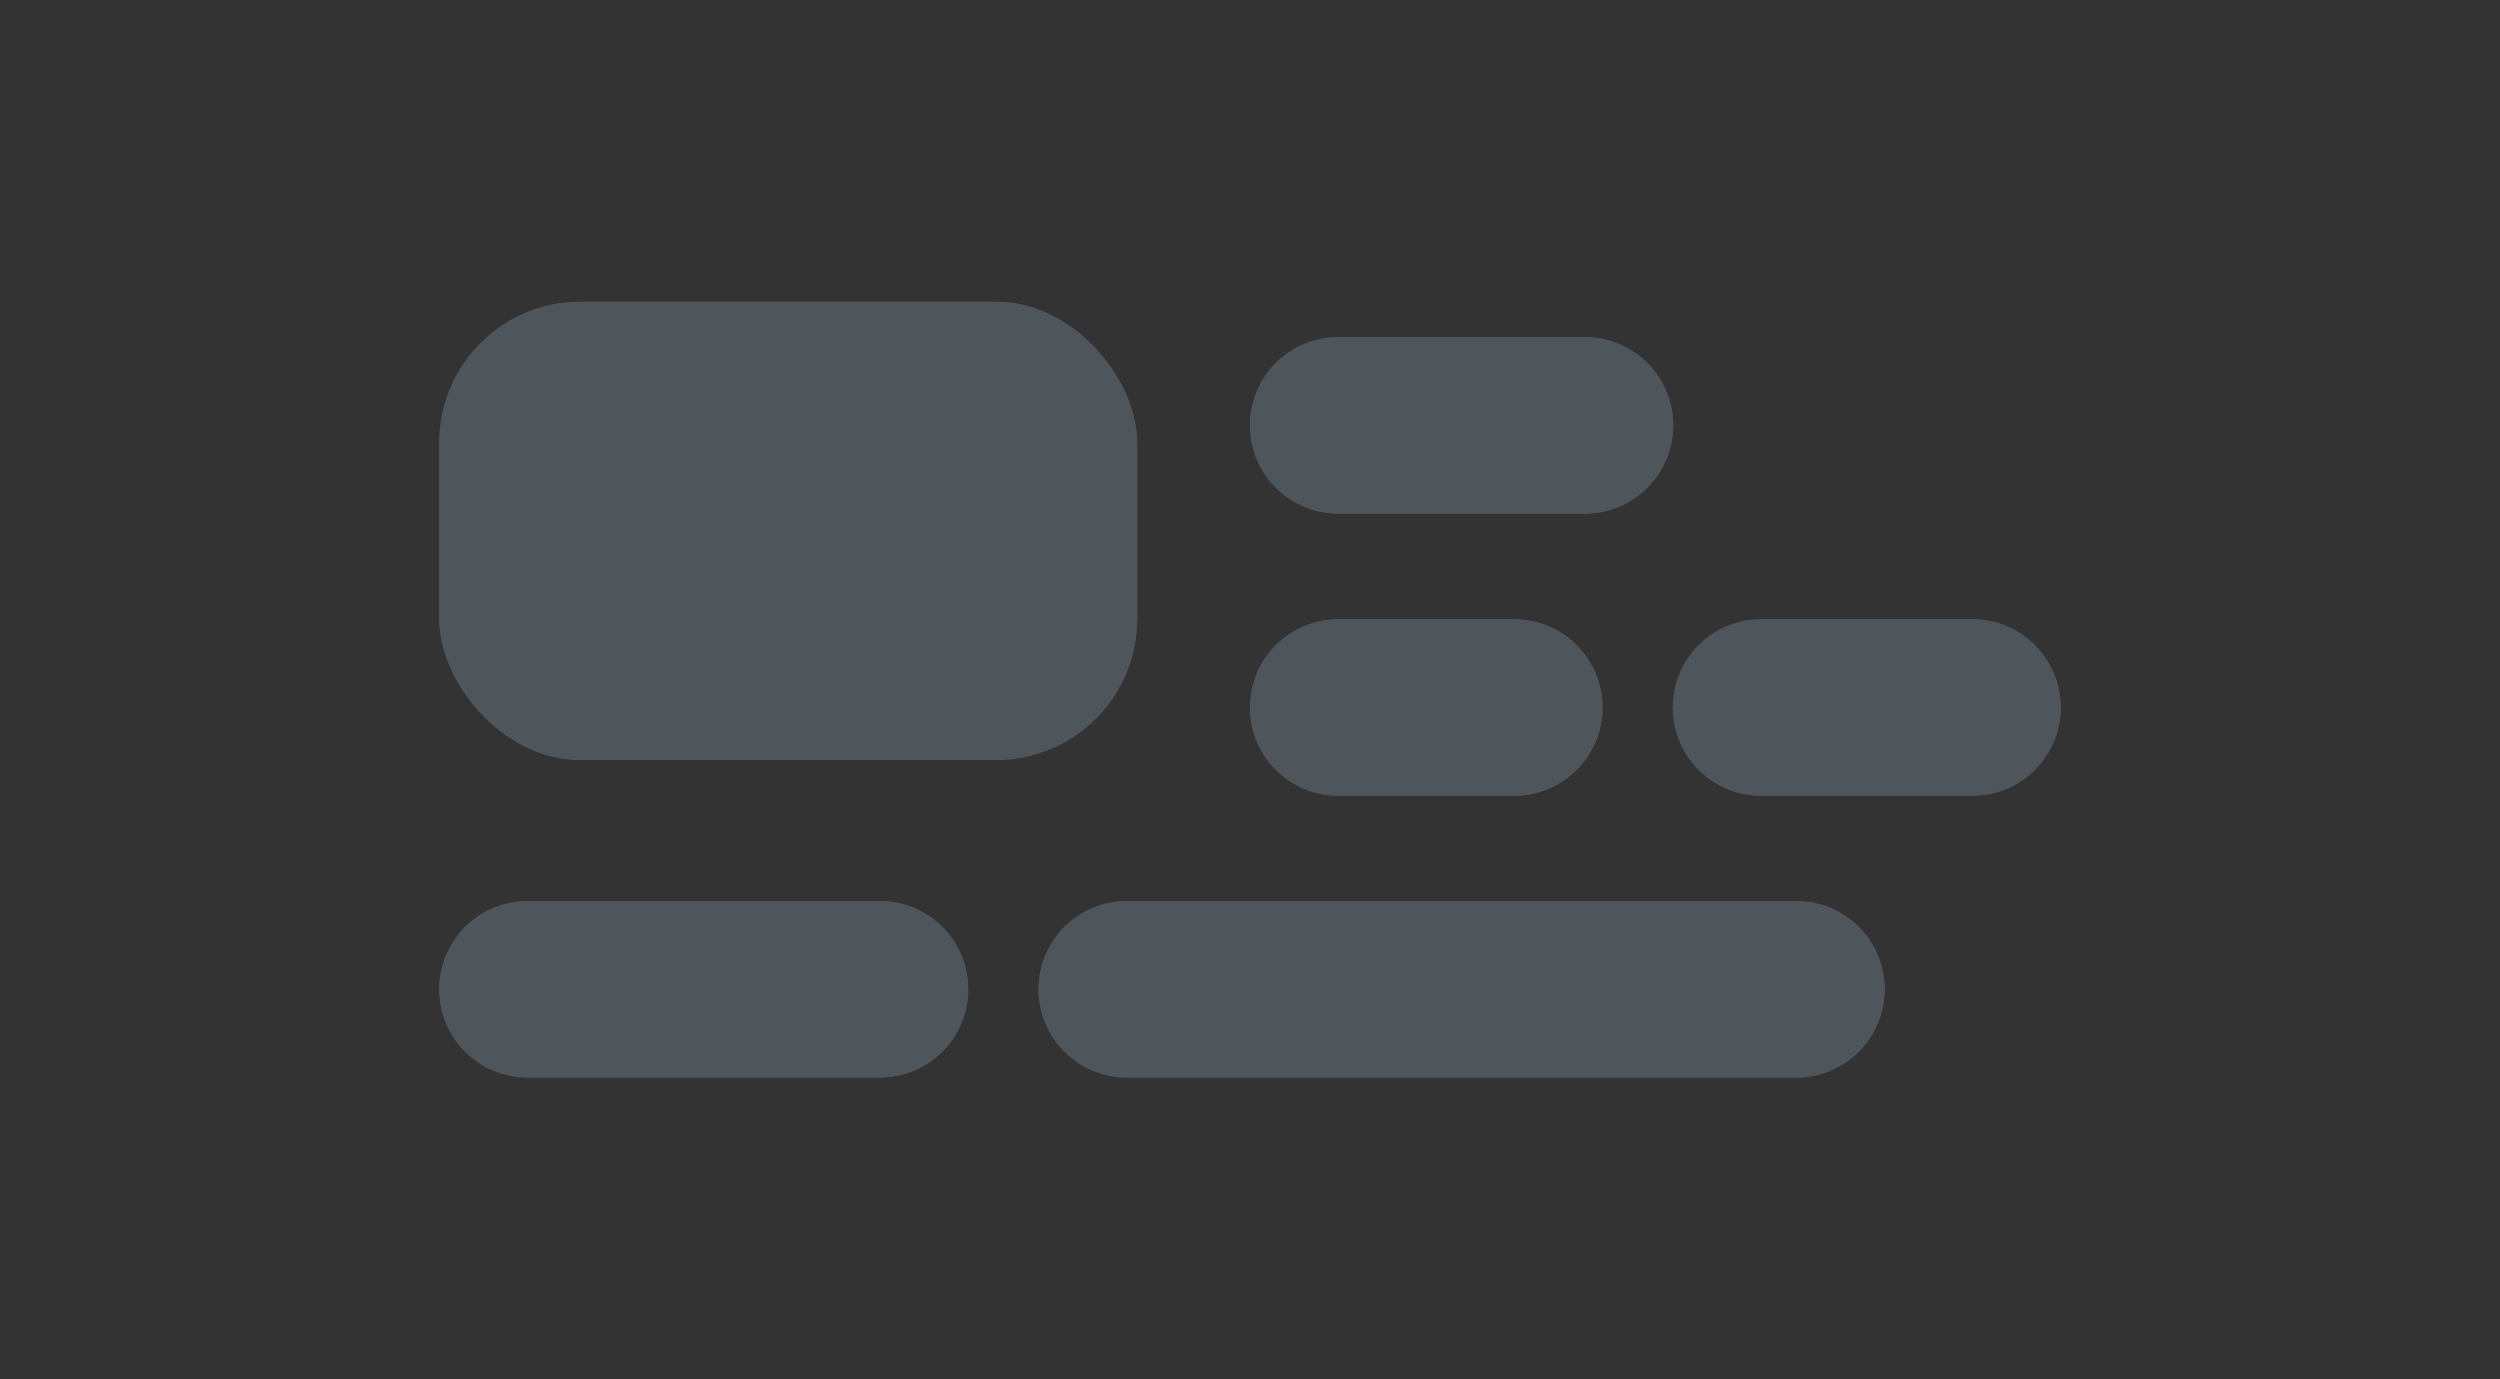 <svg id="Layer_1" data-name="Layer 1" xmlns="http://www.w3.org/2000/svg" xmlns:xlink="http://www.w3.org/1999/xlink" width="70" height="38.62" viewBox="0 0 70 38.62"><rect x="0" y="0" width="70" height="38.62" fill="#333333" stroke="none"/><defs><clipPath id="clip-path"><path d="M14.77,25.23h9.87a2.47,2.47,0,0,1,0,4.94H14.77a2.47,2.47,0,0,1,0-4.94Z" style="fill:#4e555b;clip-rule:evenodd"/></clipPath><clipPath id="clip-path-2"><path d="M31.55,25.23H50.3a2.47,2.47,0,0,1,0,4.94H31.55a2.47,2.47,0,0,1,0-4.94Z" style="fill:#4e555b;clip-rule:evenodd"/></clipPath><clipPath id="clip-path-3"><rect x="12.3" y="8.45" width="19.54" height="12.83" rx="3.95" ry="3.95" style="fill:#4e555b"/></clipPath><clipPath id="clip-path-4"><path d="M37.47,9.44h6.91a2.47,2.47,0,1,1,0,4.94H37.47a2.47,2.47,0,1,1,0-4.94Z" style="fill:#4e555b;clip-rule:evenodd"/></clipPath><clipPath id="clip-path-5"><path d="M49.31,17.34h5.92a2.47,2.47,0,0,1,0,4.94H49.31a2.47,2.47,0,1,1,0-4.94Z" style="fill:#4e555b;clip-rule:evenodd"/></clipPath><clipPath id="clip-path-6"><path d="M37.47,17.34H42.4a2.47,2.47,0,0,1,0,4.94H37.47a2.47,2.47,0,0,1,0-4.94Z" style="fill:#4e555b;clip-rule:evenodd"/></clipPath><clipPath id="clip-path-7"><path d="M102.43,25.23h9.87a2.47,2.47,0,1,1,0,4.94h-9.87a2.47,2.47,0,1,1,0-4.94Z" style="fill:#577e9c;clip-rule:evenodd"/></clipPath><clipPath id="clip-path-8"><path d="M119.21,25.23H138a2.47,2.47,0,1,1,0,4.94H119.21a2.47,2.47,0,1,1,0-4.94Z" style="fill:#577e9c;clip-rule:evenodd"/></clipPath><clipPath id="clip-path-9"><rect x="99.96" y="8.45" width="19.54" height="12.83" rx="3.95" ry="3.95" style="fill:#577e9c"/></clipPath><clipPath id="clip-path-10"><path d="M125.13,9.44H132a2.47,2.47,0,1,1,0,4.94h-6.91a2.47,2.47,0,1,1,0-4.94Z" style="fill:#577e9c;clip-rule:evenodd"/></clipPath><clipPath id="clip-path-11"><path d="M137,17.34h5.92a2.47,2.47,0,1,1,0,4.94H137a2.47,2.47,0,1,1,0-4.94Z" style="fill:#577e9c;clip-rule:evenodd"/></clipPath><clipPath id="clip-path-12"><path d="M125.13,17.34h4.94a2.47,2.47,0,0,1,0,4.94h-4.94a2.47,2.47,0,1,1,0-4.94Z" style="fill:#577e9c;clip-rule:evenodd"/></clipPath><clipPath id="clip-path-13"><path d="M21,74.65a4.13,4.13,0,0,1,4.12-4.13H44.69a4.12,4.12,0,0,1,4.12,4.13V86a4.13,4.13,0,0,1-4.12,4.13H25.09A4.12,4.12,0,0,1,21,86Z" style="fill:#4e555b;clip-rule:evenodd"/></clipPath><clipPath id="clip-path-14"><path d="M108.63,74.65a4.13,4.13,0,0,1,4.12-4.13h19.59a4.12,4.12,0,0,1,4.12,4.13V86a4.13,4.13,0,0,1-4.12,4.13H112.76A4.12,4.12,0,0,1,108.63,86Z" style="fill:#577f9c;clip-rule:evenodd"/></clipPath><clipPath id="clip-path-15"><circle cx="52.76" cy="193.98" r="7.1" style="fill:#464d54"/></clipPath><clipPath id="clip-path-16"><path d="M39.44,192a3.39,3.39,0,0,1-.94.25,1.6,1.6,0,0,0,.72-.87,3.36,3.36,0,0,1-1,.38,1.67,1.67,0,0,0-1.19-.49,1.61,1.61,0,0,0-1.64,1.57,1.56,1.56,0,0,0,0,.36A4.73,4.73,0,0,1,32,191.6a1.51,1.51,0,0,0-.22.79,1.55,1.55,0,0,0,.73,1.3,1.67,1.67,0,0,1-.74-.2v0a1.59,1.59,0,0,0,1.31,1.54,1.76,1.76,0,0,1-.43.05l-.31,0a1.64,1.64,0,0,0,1.53,1.09,3.39,3.39,0,0,1-2,.67l-.39,0a4.79,4.79,0,0,0,2.51.7,4.53,4.53,0,0,0,4.66-4.46v-.2A3.23,3.23,0,0,0,39.44,192Z" style="fill:#60666b;clip-rule:evenodd"/></clipPath><clipPath id="clip-path-17"><circle cx="55.86" cy="194.42" r="1.33" style="fill:#60666b"/></clipPath><clipPath id="clip-path-18"><circle cx="50.54" cy="197.08" r="1.33" style="fill:#60666b"/></clipPath><clipPath id="clip-path-19"><path d="M50.8,192.61a.44.44,0,0,1,.37-.81l5,2.27a.44.44,0,0,1,0,.79L51,197.71a.44.44,0,0,1-.43-.78L55,194.51Z" style="fill:#60666b"/></clipPath><clipPath id="clip-path-20"><circle cx="140.42" cy="193.98" r="7.1" style="fill:#577f9c"/></clipPath><clipPath id="clip-path-21"><path d="M127.11,192a3.39,3.39,0,0,1-.94.25,1.6,1.6,0,0,0,.72-.87,3.36,3.36,0,0,1-1,.38,1.67,1.67,0,0,0-1.19-.49,1.61,1.61,0,0,0-1.64,1.57,1.56,1.56,0,0,0,0,.36,4.73,4.73,0,0,1-3.38-1.64,1.51,1.51,0,0,0-.22.79,1.55,1.55,0,0,0,.73,1.3,1.67,1.67,0,0,1-.74-.2v0a1.59,1.59,0,0,0,1.31,1.54,1.76,1.76,0,0,1-.43.05l-.31,0a1.64,1.64,0,0,0,1.53,1.09,3.39,3.39,0,0,1-2,.67l-.39,0a4.79,4.79,0,0,0,2.51.7,4.53,4.53,0,0,0,4.66-4.46v-.2A3.23,3.23,0,0,0,127.11,192Z" style="fill:#6a9ab7;clip-rule:evenodd"/></clipPath><clipPath id="clip-path-22"><circle cx="143.53" cy="194.42" r="1.33" style="fill:#6a9ab7"/></clipPath><clipPath id="clip-path-23"><circle cx="138.2" cy="197.08" r="1.33" style="fill:#6a9ab7"/></clipPath><clipPath id="clip-path-24"><path d="M138.46,192.61a.44.44,0,0,1,.37-.81l5,2.27a.44.44,0,0,1,0,.79l-5.22,2.85a.44.44,0,0,1-.43-.78l4.44-2.42Z" style="fill:#6a9ab7"/></clipPath><clipPath id="clip-path-25"><rect x="10.14" y="295.25" width="49.72" height="12.43" rx="4.14" ry="4.14" style="fill:#464d54"/></clipPath><clipPath id="clip-path-26"><rect x="12.68" y="297.32" width="16.57" height="8.29" rx="3.11" ry="3.11" style="fill:#3a4249"/></clipPath><clipPath id="clip-path-27"><path d="M34,297.32H44.84a1.55,1.55,0,0,1,0,3.11H34a1.55,1.55,0,0,1,0-3.11Z" style="fill:#585f65;clip-rule:evenodd"/></clipPath><clipPath id="clip-path-28"><path d="M44.74,302.5h6.32a1.55,1.55,0,0,1,0,3.11H44.74a1.55,1.55,0,1,1,0-3.11Z" style="fill:#585f65;clip-rule:evenodd"/></clipPath><clipPath id="clip-path-29"><path d="M34,302.5h6.32a1.55,1.55,0,0,1,0,3.11H34a1.55,1.55,0,0,1,0-3.11Z" style="fill:#585f65;clip-rule:evenodd"/></clipPath><clipPath id="clip-path-30"><rect x="10.14" y="308.95" width="49.72" height="12.43" rx="4.14" ry="4.14" style="fill:#464d54"/></clipPath><clipPath id="clip-path-31"><rect x="12.68" y="311.02" width="16.57" height="8.29" rx="3.11" ry="3.11" style="fill:#3a4249"/></clipPath><clipPath id="clip-path-32"><path d="M34,311H44.84a1.55,1.55,0,0,1,0,3.11H34A1.55,1.55,0,0,1,34,311Z" style="fill:#585f65;clip-rule:evenodd"/></clipPath><clipPath id="clip-path-33"><path d="M44.74,316.2h6.32a1.55,1.55,0,0,1,0,3.11H44.74a1.55,1.55,0,1,1,0-3.11Z" style="fill:#585f65;clip-rule:evenodd"/></clipPath><clipPath id="clip-path-34"><path d="M34,316.2h6.32a1.55,1.55,0,0,1,0,3.11H34a1.55,1.55,0,0,1,0-3.11Z" style="fill:#585f65;clip-rule:evenodd"/></clipPath><clipPath id="clip-path-35"><rect x="97.81" y="295.25" width="49.72" height="12.43" rx="4.14" ry="4.14" style="fill:#577f9c"/></clipPath><clipPath id="clip-path-36"><rect x="100.35" y="297.32" width="16.57" height="8.29" rx="3.11" ry="3.11" style="fill:#6a9ab7"/></clipPath><clipPath id="clip-path-37"><path d="M121.63,297.32h10.88a1.55,1.55,0,1,1,0,3.11H121.63a1.55,1.55,0,1,1,0-3.11Z" style="fill:#6a9ab7;clip-rule:evenodd"/></clipPath><clipPath id="clip-path-38"><path d="M132.4,302.5h6.32a1.55,1.55,0,1,1,0,3.11H132.4a1.55,1.55,0,1,1,0-3.11Z" style="fill:#6a9ab7;clip-rule:evenodd"/></clipPath><clipPath id="clip-path-39"><path d="M121.63,302.5h6.32a1.55,1.55,0,1,1,0,3.11h-6.32a1.55,1.55,0,1,1,0-3.11Z" style="fill:#6a9ab7;clip-rule:evenodd"/></clipPath><clipPath id="clip-path-40"><rect x="97.81" y="308.95" width="49.72" height="12.43" rx="4.14" ry="4.14" style="fill:#577f9c"/></clipPath><clipPath id="clip-path-41"><rect x="100.35" y="311.02" width="16.57" height="8.29" rx="3.11" ry="3.11" style="fill:#6a9ab7"/></clipPath><clipPath id="clip-path-42"><path d="M121.63,311h10.88a1.55,1.55,0,0,1,0,3.11H121.63a1.55,1.55,0,0,1,0-3.11Z" style="fill:#6a9ab7;clip-rule:evenodd"/></clipPath><clipPath id="clip-path-43"><path d="M132.4,316.2h6.32a1.55,1.55,0,0,1,0,3.11H132.4a1.55,1.55,0,1,1,0-3.11Z" style="fill:#6a9ab7;clip-rule:evenodd"/></clipPath><clipPath id="clip-path-44"><path d="M121.63,316.2h6.32a1.55,1.55,0,0,1,0,3.11h-6.32a1.55,1.55,0,1,1,0-3.11Z" style="fill:#6a9ab7;clip-rule:evenodd"/></clipPath><clipPath id="clip-path-45"><path d="M211,11.82h1.49c1.44,0,2.18-.5,2.18-1.58s-.72-1.44-2.18-1.44H211Zm0-5h1.24c1.3,0,1.85-.54,1.85-1.39s-.59-1.26-1.84-1.26H211Zm-2.65,7V2.13h4c2.43,0,4.32.67,4.32,2.92a2.72,2.72,0,0,1-1.53,2.54v.07a2.66,2.66,0,0,1,2.11,2.75c0,2.39-2,3.46-4.55,3.46Z" style="fill:#fff;clip-rule:evenodd"/></clipPath><clipPath id="clip-path-46"><path d="M233.8,9.54l1.38-1.38a2.76,2.76,0,0,1,3.91,0l.16.16a2.76,2.76,0,0,1,0,3.91l-1.38,1.38a2.76,2.76,0,0,1-3.91,0l-.16-.16A2.76,2.76,0,0,1,233.8,9.54Zm1,1a1.38,1.38,0,0,0,0,2l.16.16a1.38,1.38,0,0,0,2,0l1.38-1.38a1.38,1.38,0,0,0,0-2l-.16-.16a1.38,1.38,0,0,0-2,0Z" style="fill:#fff"/></clipPath><clipPath id="clip-path-47"><path d="M239.57,3.77l1.38-1.38a2.76,2.76,0,0,1,3.91,0l.16.16a2.76,2.76,0,0,1,0,3.91l-1.38,1.38a2.76,2.76,0,0,1-3.91,0l-.16-.16A2.76,2.76,0,0,1,239.57,3.77Zm1,1a1.38,1.38,0,0,0,0,2l.16.16a1.38,1.38,0,0,0,2,0L244,5.49a1.38,1.38,0,0,0,0-2l-.16-.16a1.38,1.38,0,0,0-2,0Z" style="fill:#fff"/></clipPath><clipPath id="clip-path-48"><path d="M237.5,10.89a.69.69,0,1,1-1-1l5.05-5.05a.69.69,0,1,1,1,1Z" style="fill:#fff"/></clipPath><clipPath id="clip-path-49"><path d="M260,10.35a.74.74,0,0,1-1.07-1c3.15-3.35,5.88-4.93,8.24-4.62S271,6,271.29,7.78a.74.74,0,1,1-1.45.25c-.17-1-1-1.62-2.82-1.85S262.9,7.31,260,10.35Z" style="fill:#fff"/></clipPath><clipPath id="clip-path-50"><path d="M260.24,9.32l2.37.54a.74.74,0,1,1-.33,1.44l-2.95-.67a.74.74,0,0,1-.57-.72V5.42a.74.74,0,1,1,1.47,0Z" style="fill:#fff"/></clipPath><clipPath id="clip-path-51"><path d="M292.43,10.35a.74.74,0,0,0,1.07-1c-3.15-3.35-5.88-4.93-8.24-4.62S281.48,6,281.19,7.78a.74.74,0,1,0,1.45.25c.17-1,1-1.62,2.82-1.85S289.58,7.31,292.43,10.35Z" style="fill:#fff"/></clipPath><clipPath id="clip-path-52"><path d="M292.23,9.32l-2.37.54a.74.74,0,1,0,.33,1.44l2.95-.67a.74.74,0,0,0,.57-.72V5.42a.74.74,0,1,0-1.47,0Z" style="fill:#fff"/></clipPath><clipPath id="clip-path-53"><path d="M228.59,43.46a5.16,5.16,0,0,0-2-2,10.35,10.35,0,0,0-2.95-1.09A17.74,17.74,0,0,0,220,40a7.43,7.43,0,0,0-2.81.53,6.76,6.76,0,0,0-2.13,1.3,7.12,7.12,0,0,0-1.3,1.59,2.73,2.73,0,0,0-.44,1.31,2.89,2.89,0,0,0,.59,1.91,2,2,0,0,0,1.67.68,4.38,4.38,0,0,1,2.21.43,1.81,1.81,0,0,1,.83,1.67,2.44,2.44,0,0,0,.77,1.85,2.68,2.68,0,0,0,1.94.74,9.26,9.26,0,0,0,6-1.68,4.9,4.9,0,0,0,2-3.9A6,6,0,0,0,228.59,43.46Zm.7-.4a6.79,6.79,0,0,1,.82,3.42A5.69,5.69,0,0,1,227.79,51a10,10,0,0,1-6.49,1.86,3.48,3.48,0,0,1-2.5-1,3.24,3.24,0,0,1-1-2.42,1,1,0,0,0-.44-1,3.72,3.72,0,0,0-1.79-.32,2.83,2.83,0,0,1-2.29-1,3.67,3.67,0,0,1-.78-2.42,3.48,3.48,0,0,1,.55-1.71,7.9,7.9,0,0,1,1.44-1.77,7.54,7.54,0,0,1,2.38-1.46,8.23,8.23,0,0,1,3.11-.59,18.53,18.53,0,0,1,3.86.37A11.15,11.15,0,0,1,227,40.79,6,6,0,0,1,229.28,43.06Z" style="fill:#fff"/></clipPath><clipPath id="clip-path-54"><path d="M215.69,46.45a1.6,1.6,0,1,1,1.13-.47A1.56,1.56,0,0,1,215.69,46.45Zm.57-1a.8.8,0,1,0-.57.23A.76.76,0,0,0,216.25,45.42Z" style="fill:#fff"/></clipPath><clipPath id="clip-path-55"><path d="M218.87,44a1.52,1.52,0,0,1-1.13-.47,1.64,1.64,0,0,1,0-2.26,1.52,1.52,0,0,1,1.13-.47,1.59,1.59,0,0,1,1.14.47,1.59,1.59,0,0,1,0,2.27A1.59,1.59,0,0,1,218.87,44Zm0-.8a.79.79,0,0,0,.58-.24.79.79,0,0,0,0-1.13.79.79,0,0,0-.58-.24.72.72,0,0,0-.56.23.84.84,0,0,0,0,1.15A.72.72,0,0,0,218.87,43.25Z" style="fill:#fff"/></clipPath><clipPath id="clip-path-56"><path d="M222.42,50.79a1.59,1.59,0,1,1,.47-1.13A1.56,1.56,0,0,1,222.42,50.79Zm-.33-1.13a.81.81,0,1,0-.24.56A.76.76,0,0,0,222.09,49.66Z" style="fill:#fff"/></clipPath><clipPath id="clip-path-57"><path d="M222.9,44a1.6,1.6,0,1,1,1.13-.47A1.56,1.56,0,0,1,222.9,44Zm.57-1a.8.8,0,1,0-.57.23A.76.76,0,0,0,223.46,43Z" style="fill:#fff"/></clipPath><clipPath id="clip-path-58"><path d="M227.23,45.18A1.61,1.61,0,1,1,227.7,44,1.56,1.56,0,0,1,227.23,45.18ZM226.9,44a.8.8,0,1,0-.23.57A.76.76,0,0,0,226.9,44Z" style="fill:#fff"/></clipPath><clipPath id="clip-path-59"><path d="M216,51.08l-.13-1-2.77.4v.47Zm-3.7.58V49.74l4.27-.61.35,2.8Z" style="fill:#fff"/></clipPath><clipPath id="clip-path-60"><path d="M209.45,50.79l.62.31a5.86,5.86,0,0,0,.8.3c.68.2,1.06.12,1.19-.23.41-1.07-.59-2-2.3-1.66a3.34,3.34,0,0,0-2,1A3.43,3.43,0,0,1,209.45,50.79Zm.15-2.06c2.28-.48,3.86,1,3.21,2.73-.32.85-1.13,1-2.16.71a6.63,6.63,0,0,1-.91-.34l-.66-.32a3.44,3.44,0,0,0-1.91-.17.4.4,0,0,1-.43-.5C207,49.75,208,49.06,209.59,48.72Z" style="fill:#fff"/></clipPath><clipPath id="clip-path-61"><path d="M258.56,48.13a2,2,0,1,1-2-2A2,2,0,0,1,258.56,48.13Zm-.64,0a1.4,1.4,0,1,0-1.4,1.4A1.4,1.4,0,0,0,257.92,48.13Zm2.81-.64h-.46a.7.7,0,0,1-.62-.46,3.21,3.21,0,0,0-.14-.33.69.69,0,0,1,.11-.76l.33-.33a.27.27,0,0,0,0-.38l-.53-.53a.27.27,0,0,0-.38,0l-.33.33a.65.65,0,0,1-.46.18.69.69,0,0,1-.3-.07l-.33-.14a.69.69,0,0,1-.46-.62v-.46a.27.27,0,0,0-.27-.27h-.75a.27.27,0,0,0-.27.27v.46a.69.69,0,0,1-.46.62l-.33.14a.7.7,0,0,1-.3.07.65.65,0,0,1-.46-.18L254,44.7a.27.27,0,0,0-.38,0l-.53.53a.27.27,0,0,0,0,.38l.33.33a.69.69,0,0,1,.11.76,3.29,3.29,0,0,0-.14.33.7.7,0,0,1-.62.46h-.46a.27.27,0,0,0-.27.27v.75a.27.27,0,0,0,.27.27h.46a.69.69,0,0,1,.62.46,3.31,3.31,0,0,0,.14.33.69.69,0,0,1-.11.76l-.33.33a.27.27,0,0,0,0,.38l.53.53a.27.27,0,0,0,.38,0l.33-.33a.65.65,0,0,1,.46-.18.69.69,0,0,1,.3.07l.33.14a.7.7,0,0,1,.46.62v.46a.27.27,0,0,0,.27.27h.75a.27.27,0,0,0,.27-.27v-.46a.69.69,0,0,1,.46-.62l.33-.14a.69.69,0,0,1,.3-.07.65.65,0,0,1,.46.18l.33.33a.27.27,0,0,0,.38,0l.53-.53a.27.27,0,0,0,0-.38l-.33-.33a.69.69,0,0,1-.11-.76,3.19,3.19,0,0,0,.14-.33.7.7,0,0,1,.62-.46h.46a.27.27,0,0,0,.27-.27v-.75A.27.27,0,0,0,260.73,47.49Zm-.64-1.07a3.84,3.84,0,0,1,.17.4s0,0,0,0h.46a.91.91,0,0,1,.91.91v.75a.91.91,0,0,1-.91.91h-.46s0,0,0,0a3.82,3.82,0,0,1-.17.4s0,0,0,0l.33.33a.91.91,0,0,1,0,1.28l-.53.53a.91.91,0,0,1-1.28,0l-.33-.33h0l-.4.17s0,0,0,0v.46a.91.91,0,0,1-.91.91h-.75a.91.91,0,0,1-.91-.91v-.46s0,0,0,0l-.4-.17s0,0,0,0l-.33.33a.91.91,0,0,1-1.28,0l-.53-.53a.91.91,0,0,1,0-1.28l.33-.33s0,0,0,0a4,4,0,0,1-.17-.4s0,0,0,0h-.46a.91.91,0,0,1-.91-.91v-.75a.91.91,0,0,1,.91-.91h.46s0,0,0,0a3.92,3.92,0,0,1,.17-.4s0,0,0,0l-.33-.33a.91.91,0,0,1,0-1.28l.53-.53a.91.91,0,0,1,1.28,0l.33.33h0l.4-.17s0,0,0,0v-.46a.91.91,0,0,1,.91-.91h.75a.91.91,0,0,1,.91.91v.46s0,0,0,0l.4.17s0,0,0,0l.33-.33a.91.91,0,0,1,1.28,0l.53.53a.91.91,0,0,1,0,1.28l-.33.33S260.08,46.41,260.09,46.42Z" style="fill:#fff"/></clipPath><clipPath id="clip-path-62"><path d="M251.72,41.74a1,1,0,1,1-1-1A1,1,0,0,1,251.72,41.74Zm1.13.73a.11.11,0,0,1,.08-.07h.27a.45.45,0,0,0,.45-.45v-.43a.45.45,0,0,0-.45-.45h-.27a.11.11,0,0,1-.08-.07,2.24,2.24,0,0,0-.09-.22.11.11,0,0,1,0-.1l.19-.19a.45.45,0,0,0,0-.64l-.31-.31a.45.45,0,0,0-.64,0l-.19.19-.06,0h0l-.22-.09a.11.11,0,0,1-.07-.08v-.27a.45.45,0,0,0-.45-.45h-.43a.45.45,0,0,0-.45.45v.27a.11.11,0,0,1-.07.08l-.22.09h0l-.06,0-.19-.19a.45.45,0,0,0-.64,0l-.31.31a.45.45,0,0,0,0,.64l.19.19a.11.11,0,0,1,0,.1,2.15,2.15,0,0,0-.09.22.11.11,0,0,1-.08.07h-.27a.45.45,0,0,0-.45.45V42a.45.45,0,0,0,.45.45h.26a.11.11,0,0,1,.08.07,2.16,2.16,0,0,0,.09.22.11.11,0,0,1,0,.1l-.19.19a.45.45,0,0,0,0,.64l.31.31a.45.45,0,0,0,.64,0l.19-.19.06,0h0l.22.09a.11.11,0,0,1,.07.08v.27a.45.45,0,0,0,.45.45H251a.45.45,0,0,0,.45-.45V43.9a.11.11,0,0,1,.07-.08l.22-.09h0l.06,0,.19.19a.45.45,0,0,0,.64,0l.31-.31a.45.45,0,0,0,0-.64l-.19-.19a.11.11,0,0,1,0-.1A2.29,2.29,0,0,0,252.85,42.47Z" style="fill:#626b71;clip-rule:evenodd"/></clipPath><clipPath id="clip-path-63"><path d="M291.07,40.42h-.23l-.23,0V42H291a1.07,1.07,0,0,0,.67-.18.73.73,0,0,0,.23-.61.68.68,0,0,0-.22-.58A1,1,0,0,0,291.07,40.42Zm-.11-.81a2.27,2.27,0,0,1,1.38.37,1.39,1.39,0,0,1,.49,1.2,1.42,1.42,0,0,1-.49,1.21,2.28,2.28,0,0,1-1.4.37h-.33v1.58h-.93V39.73l.31-.05.34,0,.34,0Zm-2.43.05v4.67h-.93V42.27h-1.24v2.06h-.93V39.67h.93v1.84h1.24V39.67Zm-5.81.75h-.23l-.23,0V42h.38a1.07,1.07,0,0,0,.67-.18.73.73,0,0,0,.23-.61.68.68,0,0,0-.22-.58A1,1,0,0,0,282.72,40.42Zm-.11-.81A2.27,2.27,0,0,1,284,40a1.39,1.39,0,0,1,.49,1.2,1.42,1.42,0,0,1-.49,1.21,2.28,2.28,0,0,1-1.4.37h-.33v1.58h-.93V39.73l.31-.05.34,0,.34,0Z" style="fill:none;clip-rule:evenodd"/></clipPath><clipPath id="clip-path-64"><path d="M295.9,42a.38.38,0,0,1-.33-.15.58.58,0,0,1-.11-.34.56.56,0,0,1,.11-.34.42.42,0,0,1,.65,0,.54.54,0,0,1,.12.34.57.57,0,0,1-.11.34A.38.38,0,0,1,295.9,42Zm2.76,0a.38.38,0,0,1-.33-.15.58.58,0,0,1-.11-.34.56.56,0,0,1,.11-.34.42.42,0,0,1,.65,0,.54.54,0,0,1,.12.34.57.57,0,0,1-.11.34A.38.38,0,0,1,298.66,42Zm2.75,0a.38.38,0,0,1-.32-.15.57.57,0,0,1-.11-.34.55.55,0,0,1,.11-.34.42.42,0,0,1,.65,0,.56.56,0,0,1,.11.34.58.58,0,0,1-.11.34A.38.38,0,0,1,301.42,42Z" style="fill:none;clip-rule:evenodd"/></clipPath><clipPath id="clip-path-65"><rect x="286.21" y="44.2" width="17.35" height="8.3" rx="2.26" ry="2.26" style="fill:none"/></clipPath><clipPath id="clip-path-66"><path d="M301.3,49.63l-.08,0-.17.06-.25.06-.33,0a.89.89,0,0,1-.75-.3,1.44,1.44,0,0,1-.24-.89V46.21h-.78V45.6h1.53v3.08a.52.52,0,0,0,.11.39.42.42,0,0,0,.29.1,1,1,0,0,0,.37-.06l.2-.08Zm-4.09-2.75a.89.89,0,0,1,.39.07.55.55,0,0,1,.24.22,1,1,0,0,1,.12.37,3.85,3.85,0,0,1,0,.52v1.7h-.6V48a1.4,1.4,0,0,0,0-.27.5.5,0,0,0-.05-.16.17.17,0,0,0-.08-.07l-.09,0H297l-.11,0q0,.11,0,.25t0,.31v.57h-.6V48a1,1,0,0,0-.06-.4.19.19,0,0,0-.18-.11H296l-.1,0v2.23h-.6V47l.46-.1a2.63,2.63,0,0,1,.4,0,.93.93,0,0,1,.28,0,.52.52,0,0,1,.21.13,1.23,1.23,0,0,1,.24-.12A.83.83,0,0,1,297.21,46.88Zm-4.55.65H292v-.62h.65V46.2l.74-.12v.83h1.19v.62h-1.19v1.15a.87.87,0,0,0,0,.25.36.36,0,0,0,.08.15.27.27,0,0,0,.13.07l.17,0H294l.17,0,.17,0,.19-.08.1.64a1.92,1.92,0,0,1-.44.12,3.07,3.07,0,0,1-.46,0,2.23,2.23,0,0,1-.46,0,.74.74,0,0,1-.34-.16.75.75,0,0,1-.21-.34,1.89,1.89,0,0,1-.07-.58Zm-3.82,2.22V45.69l.74-.13v1.38l.22-.06.22,0a1.3,1.3,0,0,1,.52.09.82.82,0,0,1,.34.27,1.09,1.09,0,0,1,.18.41,2.38,2.38,0,0,1,.05.53v1.6h-.74v-1.5a1.33,1.33,0,0,0-.09-.57.35.35,0,0,0-.34-.17l-.2,0-.16,0v2.18Z" style="fill:none;clip-rule:evenodd"/></clipPath><clipPath id="clip-path-67"><path d="M340,45.55l-2.63,1.11-.24-.74,1.92-.75-1.92-.75.24-.74,2.63,1.1Zm-5.94,1.38V42.69h2.57v.7h-1.73v1h1.5V45h-1.5v1.19h1.88v.7Zm-.42-2.12a3,3,0,0,1-.15,1,1.78,1.78,0,0,1-.41.67,1.56,1.56,0,0,1-.62.38,2.49,2.49,0,0,1-.79.12l-.44,0-.46-.08V42.74a4.22,4.22,0,0,1,.54-.08l.47,0a2.26,2.26,0,0,1,.76.12,1.42,1.42,0,0,1,.59.39,1.83,1.83,0,0,1,.37.67A3.18,3.18,0,0,1,333.65,44.8Zm-2,1.44h.15a1,1,0,0,0,.48-.11.87.87,0,0,0,.32-.3,1.33,1.33,0,0,0,.17-.46,3,3,0,0,0,.05-.58,3.42,3.42,0,0,0,0-.53,1.5,1.5,0,0,0-.14-.46.84.84,0,0,0-.28-.32.81.81,0,0,0-.46-.12h-.12l-.12,0Zm-4.26-1.44a2.81,2.81,0,0,1,.4-1.65,1.42,1.42,0,0,1,2.26,0,2.89,2.89,0,0,1,.39,1.65,2.85,2.85,0,0,1-.4,1.65,1.43,1.43,0,0,1-2.26,0A2.87,2.87,0,0,1,327.36,44.8Zm.86,0q0,.31,0,.58a1.87,1.87,0,0,0,.1.47.76.76,0,0,0,.2.32.58.58,0,0,0,.7,0,.74.74,0,0,0,.21-.32,1.91,1.91,0,0,0,.1-.47q0-.27,0-.58t0-.58a1.87,1.87,0,0,0-.1-.47.76.76,0,0,0-.2-.32.58.58,0,0,0-.7,0,.76.76,0,0,0-.2.32,1.91,1.91,0,0,0-.1.47Q328.22,44.49,328.22,44.8ZM326,47a1.67,1.67,0,0,1-1.37-.58,2.52,2.52,0,0,1-.47-1.64,2.83,2.83,0,0,1,.14-.94,2,2,0,0,1,.4-.7,1.69,1.69,0,0,1,.61-.43,2,2,0,0,1,.77-.15,2,2,0,0,1,.41,0l.32.09.23.1.14.08-.22.67a1.59,1.59,0,0,0-.38-.17,1.66,1.66,0,0,0-.51-.07,1.08,1.08,0,0,0-.39.07.85.85,0,0,0-.34.24,1.28,1.28,0,0,0-.24.45,2.26,2.26,0,0,0-.09.7,2.06,2.06,0,0,0,.25,1.11.9.9,0,0,0,.82.39,1.67,1.67,0,0,0,.54-.08,2.06,2.06,0,0,0,.35-.15l.21.66a2.1,2.1,0,0,1-.48.2A2.42,2.42,0,0,1,326,47Zm-4.06,1H321L323,42.14h.86Zm-4.12-3.27,2.63-1.1.23.74-1.92.75,1.92.75-.23.74-2.63-1.11Z" style="fill:none;clip-rule:evenodd"/></clipPath><clipPath id="clip-path-68"><path d="M326.15,50a.37.37,0,0,1-.33-.15.58.58,0,0,1-.11-.34.56.56,0,0,1,.11-.34.42.42,0,0,1,.65,0,.54.54,0,0,1,.12.34.57.57,0,0,1-.11.34A.38.38,0,0,1,326.15,50Zm2.76,0a.37.37,0,0,1-.33-.15.58.58,0,0,1-.11-.34.56.56,0,0,1,.11-.34.42.42,0,0,1,.65,0,.54.54,0,0,1,.12.34.57.57,0,0,1-.11.34A.38.38,0,0,1,328.91,50Zm2.75,0a.38.38,0,0,1-.32-.15.57.57,0,0,1-.11-.34.55.55,0,0,1,.11-.34.42.42,0,0,1,.65,0,.56.56,0,0,1,.11.34.58.58,0,0,1-.11.34A.37.37,0,0,1,331.66,50Z" style="fill:none;clip-rule:evenodd"/></clipPath><clipPath id="clip-path-69"><rect x="353.19" y="36.64" width="12.55" height="9.86" rx="1.79" ry="1.79" style="fill:none"/></clipPath><clipPath id="clip-path-70"><path d="M365.72,53.5a3.09,3.09,0,0,1-2.55,1.07h0c-2,0-3.9-1.4-5.16-2.55a18.61,18.61,0,0,1-2.1-2.31,1.21,1.21,0,0,1,.77-.28,2.08,2.08,0,0,1,1.21.49l0,0,1.19.93a.4.4,0,0,0,.42,0,.41.41,0,0,0,.23-.36l0-5.88V42.61a.6.6,0,1,1,1.2,0,.27.27,0,0,0,0,0l.45,3.82a.41.41,0,0,0,.29.35l.67.15a12,12,0,0,1,4.16,1.67C366.63,49.38,366.92,52,365.72,53.5Zm1.66-5.16a.41.41,0,0,0-.19-.28,12.94,12.94,0,0,0-4.58-1.89l-.36-.08-.42-3.56a1.41,1.41,0,0,0-2.82,0s0,0,0,0v2.09l0,5.11-.54-.43a2.89,2.89,0,0,0-1.74-.7,2.1,2.1,0,0,0-1.61.78.42.42,0,0,0,0,.52,18.89,18.89,0,0,0,2.42,2.74,13,13,0,0,0,2.58,1.91,6.74,6.74,0,0,0,3.15.9h0a3.85,3.85,0,0,0,3.18-1.38C368.06,52,367.41,48.49,367.38,48.34Z" style="fill:none;clip-rule:evenodd"/></clipPath><clipPath id="clip-path-71"><path d="M387.62,37.05h16a2,2,0,0,1,2,2v4a2,2,0,0,1-2,2h-16a2,2,0,0,1-2-2v-4A2,2,0,0,1,387.62,37.05Zm0,1a1,1,0,0,0-1,1v4a1,1,0,0,0,1,1h16a1,1,0,0,0,1-1v-4a1,1,0,0,0-1-1Z" style="fill:none"/></clipPath><clipPath id="clip-path-72"><polygon points="400.62 42.05 398.62 40.05 402.62 40.05 400.62 42.05" style="fill:none;clip-rule:evenodd"/></clipPath><clipPath id="clip-path-73"><rect x="385.62" y="47.05" width="20" height="8" rx="2" ry="2" style="fill:none"/></clipPath><clipPath id="clip-path-74"><circle cx="432.35" cy="49.55" r="1" style="fill:none"/></clipPath><clipPath id="clip-path-75"><path d="M424.35,42.55h4a2,2,0,0,1,2,2v8a2,2,0,0,1-2,2h-4a2,2,0,0,1-2-2v-8A2,2,0,0,1,424.35,42.55Zm0,1a1,1,0,0,0-1,1v8a1,1,0,0,0,1,1h4a1,1,0,0,0,1-1v-8a1,1,0,0,0-1-1Z" style="fill:none"/></clipPath><clipPath id="clip-path-76"><circle cx="426.35" cy="51.55" r="1" style="fill:none"/></clipPath></defs><title>icons</title><path d="M14.77,25.23h9.87a2.47,2.47,0,0,1,0,4.94H14.77a2.47,2.47,0,0,1,0-4.94Z" style="fill:#4e555b;fill-rule:evenodd"/><g style="clip-path:url(#clip-path)"><rect x="-60.74" y="-36.95" width="499.44" height="683.03" style="fill:#4e555b"/></g><path d="M31.55,25.23H50.3a2.47,2.47,0,0,1,0,4.94H31.55a2.47,2.47,0,0,1,0-4.94Z" style="fill:#4e555b;fill-rule:evenodd"/><g style="clip-path:url(#clip-path-2)"><rect x="-60.74" y="-36.95" width="499.44" height="683.03" style="fill:#4e555b"/></g><rect x="12.3" y="8.45" width="19.54" height="12.83" rx="3.95" ry="3.95" style="fill:#4e555b"/><g style="clip-path:url(#clip-path-3)"><rect x="-60.74" y="-36.95" width="499.44" height="683.03" style="fill:#4e555b"/></g><path d="M37.47,9.44h6.91a2.47,2.47,0,1,1,0,4.94H37.47a2.47,2.47,0,1,1,0-4.94Z" style="fill:#4e555b;fill-rule:evenodd"/><g style="clip-path:url(#clip-path-4)"><rect x="-60.74" y="-36.95" width="499.44" height="683.03" style="fill:#4e555b"/></g><path d="M49.31,17.34h5.92a2.47,2.47,0,0,1,0,4.94H49.31a2.47,2.47,0,1,1,0-4.94Z" style="fill:#4e555b;fill-rule:evenodd"/><g style="clip-path:url(#clip-path-5)"><rect x="-60.74" y="-36.95" width="499.44" height="683.03" style="fill:#4e555b"/></g><path d="M37.47,17.34H42.4a2.47,2.47,0,0,1,0,4.94H37.47a2.47,2.47,0,0,1,0-4.94Z" style="fill:#4e555b;fill-rule:evenodd"/><g style="clip-path:url(#clip-path-6)"><rect x="-60.74" y="-36.95" width="499.44" height="683.03" style="fill:#4e555b"/></g><path d="M102.43,25.23h9.87a2.47,2.47,0,1,1,0,4.94h-9.87a2.47,2.47,0,1,1,0-4.94Z" style="fill:#577e9c;fill-rule:evenodd"/><g style="clip-path:url(#clip-path-7)"><rect x="26.92" y="-36.95" width="499.44" height="683.03" style="fill:#577e9c"/></g><path d="M119.21,25.23H138a2.47,2.47,0,1,1,0,4.94H119.21a2.47,2.47,0,1,1,0-4.94Z" style="fill:#577e9c;fill-rule:evenodd"/><g style="clip-path:url(#clip-path-8)"><rect x="26.92" y="-36.95" width="499.44" height="683.03" style="fill:#577e9c"/></g><rect x="99.96" y="8.45" width="19.54" height="12.83" rx="3.95" ry="3.95" style="fill:#577e9c"/><g style="clip-path:url(#clip-path-9)"><rect x="26.92" y="-36.95" width="499.44" height="683.03" style="fill:#577e9c"/></g><path d="M125.13,9.44H132a2.47,2.47,0,1,1,0,4.94h-6.91a2.47,2.47,0,1,1,0-4.94Z" style="fill:#577e9c;fill-rule:evenodd"/><g style="clip-path:url(#clip-path-10)"><rect x="26.92" y="-36.95" width="499.44" height="683.03" style="fill:#577e9c"/></g><path d="M137,17.34h5.92a2.47,2.47,0,1,1,0,4.94H137a2.47,2.47,0,1,1,0-4.94Z" style="fill:#577e9c;fill-rule:evenodd"/><g style="clip-path:url(#clip-path-11)"><rect x="26.92" y="-36.95" width="499.44" height="683.03" style="fill:#577e9c"/></g><path d="M125.13,17.34h4.94a2.47,2.47,0,0,1,0,4.94h-4.94a2.47,2.47,0,1,1,0-4.94Z" style="fill:#577e9c;fill-rule:evenodd"/><g style="clip-path:url(#clip-path-12)"><rect x="26.92" y="-36.95" width="499.44" height="683.03" style="fill:#577e9c"/></g><path d="M21,74.65a4.13,4.13,0,0,1,4.12-4.13H44.69a4.12,4.12,0,0,1,4.12,4.13V86a4.13,4.13,0,0,1-4.12,4.13H25.09A4.12,4.12,0,0,1,21,86Z" style="fill:#4e555b;fill-rule:evenodd"/><g style="clip-path:url(#clip-path-13)"><rect x="-65.65" y="-52.19" width="521.76" height="713.55" style="fill:#4e555b"/></g><path d="M108.63,74.65a4.13,4.13,0,0,1,4.12-4.13h19.59a4.12,4.12,0,0,1,4.12,4.13V86a4.13,4.13,0,0,1-4.12,4.13H112.76A4.12,4.12,0,0,1,108.63,86Z" style="fill:#577f9c;fill-rule:evenodd"/><g style="clip-path:url(#clip-path-14)"><rect x="22.02" y="-52.19" width="521.76" height="713.55" style="fill:#577f9c"/></g><circle cx="52.76" cy="193.98" r="7.1" style="fill:#464d54"/><path d="M39.44,192a3.39,3.39,0,0,1-.94.25,1.6,1.6,0,0,0,.72-.87,3.36,3.36,0,0,1-1,.38,1.67,1.67,0,0,0-1.19-.49,1.61,1.61,0,0,0-1.64,1.57,1.56,1.56,0,0,0,0,.36A4.73,4.73,0,0,1,32,191.6a1.51,1.51,0,0,0-.22.79,1.55,1.55,0,0,0,.73,1.3,1.67,1.67,0,0,1-.74-.2v0a1.59,1.59,0,0,0,1.31,1.54,1.76,1.76,0,0,1-.43.05l-.31,0a1.64,1.64,0,0,0,1.53,1.09,3.39,3.39,0,0,1-2,.67l-.39,0a4.79,4.79,0,0,0,2.51.7,4.53,4.53,0,0,0,4.66-4.46v-.2A3.23,3.23,0,0,0,39.44,192Z" style="fill:#60666b;fill-rule:evenodd"/><circle cx="55.86" cy="194.42" r="1.33" style="fill:#60666b"/><circle cx="50.54" cy="197.08" r="1.33" style="fill:#60666b"/><path d="M50.8,192.61a.44.44,0,0,1,.37-.81l5,2.27a.44.44,0,0,1,0,.79L51,197.71a.44.44,0,0,1-.43-.78L55,194.51Z" style="fill:#60666b"/><circle cx="140.42" cy="193.98" r="7.1" style="fill:#577f9c"/><path d="M127.11,192a3.39,3.39,0,0,1-.94.25,1.6,1.6,0,0,0,.72-.87,3.36,3.36,0,0,1-1,.38,1.67,1.67,0,0,0-1.19-.49,1.61,1.61,0,0,0-1.64,1.57,1.56,1.56,0,0,0,0,.36,4.73,4.73,0,0,1-3.38-1.64,1.51,1.51,0,0,0-.22.79,1.55,1.55,0,0,0,.73,1.3,1.67,1.67,0,0,1-.74-.2v0a1.59,1.59,0,0,0,1.31,1.54,1.76,1.76,0,0,1-.43.05l-.31,0a1.64,1.64,0,0,0,1.53,1.09,3.39,3.39,0,0,1-2,.67l-.39,0a4.79,4.79,0,0,0,2.51.7,4.53,4.53,0,0,0,4.66-4.46v-.2A3.23,3.23,0,0,0,127.11,192Z" style="fill:#6a9ab7;fill-rule:evenodd"/><circle cx="143.53" cy="194.42" r="1.33" style="fill:#6a9ab7"/><circle cx="138.2" cy="197.08" r="1.33" style="fill:#6a9ab7"/><path d="M138.46,192.61a.44.44,0,0,1,.37-.81l5,2.27a.44.44,0,0,1,0,.79l-5.22,2.85a.44.44,0,0,1-.43-.78l4.44-2.42Z" style="fill:#6a9ab7"/><rect x="10.14" y="295.25" width="49.72" height="12.43" rx="4.14" ry="4.14" style="fill:#464d54"/><g style="clip-path:url(#clip-path-25)"><rect x="-64.44" y="-128.39" width="524.11" height="716.77" style="fill:#464d54"/></g><rect x="12.68" y="297.32" width="16.57" height="8.29" rx="3.11" ry="3.11" style="fill:#3a4249"/><g style="clip-path:url(#clip-path-26)"><rect x="-64.44" y="-128.39" width="524.11" height="716.77" style="fill:#3a4249"/></g><path d="M34,297.32H44.84a1.55,1.55,0,0,1,0,3.11H34a1.55,1.55,0,0,1,0-3.11Z" style="fill:#585f65;fill-rule:evenodd"/><g style="clip-path:url(#clip-path-27)"><rect x="-64.44" y="-128.39" width="524.11" height="716.77" style="fill:#585f65"/></g><path d="M44.74,302.5h6.32a1.55,1.55,0,0,1,0,3.11H44.74a1.55,1.55,0,1,1,0-3.11Z" style="fill:#585f65;fill-rule:evenodd"/><g style="clip-path:url(#clip-path-28)"><rect x="-64.44" y="-128.39" width="524.11" height="716.77" style="fill:#585f65"/></g><path d="M34,302.5h6.32a1.55,1.55,0,0,1,0,3.11H34a1.55,1.55,0,0,1,0-3.11Z" style="fill:#585f65;fill-rule:evenodd"/><g style="clip-path:url(#clip-path-29)"><rect x="-64.44" y="-128.39" width="524.11" height="716.77" style="fill:#585f65"/></g><rect x="10.14" y="308.95" width="49.72" height="12.43" rx="4.14" ry="4.14" style="fill:#464d54"/><g style="clip-path:url(#clip-path-30)"><rect x="-64.44" y="-114.69" width="524.11" height="716.77" style="fill:#464d54"/></g><rect x="12.68" y="311.02" width="16.57" height="8.29" rx="3.11" ry="3.11" style="fill:#3a4249"/><g style="clip-path:url(#clip-path-31)"><rect x="-64.44" y="-114.69" width="524.11" height="716.77" style="fill:#3a4249"/></g><path d="M34,311H44.84a1.55,1.55,0,0,1,0,3.11H34A1.55,1.55,0,0,1,34,311Z" style="fill:#585f65;fill-rule:evenodd"/><g style="clip-path:url(#clip-path-32)"><rect x="-64.44" y="-114.69" width="524.11" height="716.77" style="fill:#585f65"/></g><path d="M44.74,316.2h6.32a1.55,1.55,0,0,1,0,3.11H44.74a1.55,1.55,0,1,1,0-3.11Z" style="fill:#585f65;fill-rule:evenodd"/><g style="clip-path:url(#clip-path-33)"><rect x="-64.44" y="-114.69" width="524.11" height="716.77" style="fill:#585f65"/></g><path d="M34,316.2h6.32a1.55,1.55,0,0,1,0,3.11H34a1.55,1.55,0,0,1,0-3.11Z" style="fill:#585f65;fill-rule:evenodd"/><g style="clip-path:url(#clip-path-34)"><rect x="-64.44" y="-114.69" width="524.11" height="716.77" style="fill:#585f65"/></g><rect x="97.81" y="295.25" width="49.72" height="12.43" rx="4.14" ry="4.14" style="fill:#577f9c"/><g style="clip-path:url(#clip-path-35)"><rect x="23.23" y="-128.39" width="524.11" height="716.77" style="fill:#577f9c"/></g><rect x="100.35" y="297.32" width="16.57" height="8.29" rx="3.11" ry="3.11" style="fill:#6a9ab7"/><g style="clip-path:url(#clip-path-36)"><rect x="23.23" y="-128.39" width="524.11" height="716.77" style="fill:#6a9ab7"/></g><path d="M121.63,297.32h10.88a1.55,1.55,0,1,1,0,3.11H121.63a1.55,1.55,0,1,1,0-3.11Z" style="fill:#6a9ab7;fill-rule:evenodd"/><g style="clip-path:url(#clip-path-37)"><rect x="23.23" y="-128.39" width="524.11" height="716.77" style="fill:#6a9ab7"/></g><path d="M132.4,302.5h6.32a1.55,1.55,0,1,1,0,3.11H132.4a1.55,1.55,0,1,1,0-3.11Z" style="fill:#6a9ab7;fill-rule:evenodd"/><g style="clip-path:url(#clip-path-38)"><rect x="23.23" y="-128.39" width="524.11" height="716.77" style="fill:#6a9ab7"/></g><path d="M121.63,302.5h6.32a1.55,1.55,0,1,1,0,3.11h-6.32a1.55,1.55,0,1,1,0-3.11Z" style="fill:#6a9ab7;fill-rule:evenodd"/><g style="clip-path:url(#clip-path-39)"><rect x="23.23" y="-128.39" width="524.11" height="716.77" style="fill:#6a9ab7"/></g><rect x="97.81" y="308.95" width="49.72" height="12.43" rx="4.14" ry="4.14" style="fill:#577f9c"/><g style="clip-path:url(#clip-path-40)"><rect x="23.23" y="-114.69" width="524.11" height="716.77" style="fill:#577f9c"/></g><rect x="100.35" y="311.02" width="16.57" height="8.29" rx="3.11" ry="3.11" style="fill:#6a9ab7"/><g style="clip-path:url(#clip-path-41)"><rect x="23.23" y="-114.69" width="524.11" height="716.77" style="fill:#6a9ab7"/></g><path d="M121.63,311h10.88a1.55,1.55,0,0,1,0,3.11H121.63a1.55,1.55,0,0,1,0-3.11Z" style="fill:#6a9ab7;fill-rule:evenodd"/><g style="clip-path:url(#clip-path-42)"><rect x="23.23" y="-114.69" width="524.11" height="716.77" style="fill:#6a9ab7"/></g><path d="M132.4,316.2h6.32a1.55,1.55,0,0,1,0,3.11H132.4a1.55,1.55,0,1,1,0-3.11Z" style="fill:#6a9ab7;fill-rule:evenodd"/><g style="clip-path:url(#clip-path-43)"><rect x="23.23" y="-114.69" width="524.11" height="716.77" style="fill:#6a9ab7"/></g><path d="M121.63,316.2h6.32a1.55,1.55,0,0,1,0,3.11h-6.32a1.55,1.55,0,1,1,0-3.11Z" style="fill:#6a9ab7;fill-rule:evenodd"/><g style="clip-path:url(#clip-path-44)"><rect x="23.23" y="-114.69" width="524.11" height="716.77" style="fill:#6a9ab7"/></g><path d="M211,11.82h1.49c1.44,0,2.18-.5,2.18-1.58s-.72-1.44-2.18-1.44H211Zm0-5h1.24c1.3,0,1.85-.54,1.85-1.39s-.59-1.26-1.84-1.26H211Zm-2.65,7V2.13h4c2.43,0,4.32.67,4.32,2.92a2.72,2.72,0,0,1-1.53,2.54v.07a2.66,2.66,0,0,1,2.11,2.75c0,2.39-2,3.46-4.55,3.46Z" style="fill:#fff;fill-rule:evenodd"/><g style="clip-path:url(#clip-path-45)"><rect x="-155.99" y="-762.13" width="1149" height="2330" style="fill:#fff"/></g><path d="M233.8,9.54l1.38-1.38a2.76,2.76,0,0,1,3.91,0l.16.16a2.76,2.76,0,0,1,0,3.91l-1.38,1.38a2.76,2.76,0,0,1-3.91,0l-.16-.16A2.76,2.76,0,0,1,233.8,9.54Zm1,1a1.38,1.38,0,0,0,0,2l.16.16a1.38,1.38,0,0,0,2,0l1.38-1.38a1.38,1.38,0,0,0,0-2l-.16-.16a1.38,1.38,0,0,0-2,0Z" style="fill:#fff"/><g style="clip-path:url(#clip-path-46)"><rect x="-95.1" y="-626.05" width="945.51" height="1917.36" style="fill:#fff"/></g><path d="M239.57,3.77l1.38-1.38a2.76,2.76,0,0,1,3.91,0l.16.16a2.76,2.76,0,0,1,0,3.91l-1.38,1.38a2.76,2.76,0,0,1-3.91,0l-.16-.16A2.76,2.76,0,0,1,239.57,3.77Zm1,1a1.38,1.38,0,0,0,0,2l.16.16a1.38,1.38,0,0,0,2,0L244,5.49a1.38,1.38,0,0,0,0-2l-.16-.16a1.38,1.38,0,0,0-2,0Z" style="fill:#fff"/><g style="clip-path:url(#clip-path-47)"><rect x="-95.1" y="-626.05" width="945.51" height="1917.36" style="fill:#fff"/></g><path d="M237.5,10.89a.69.69,0,1,1-1-1l5.05-5.05a.69.69,0,1,1,1,1Z" style="fill:#fff"/><g style="clip-path:url(#clip-path-48)"><rect x="-95.1" y="-626.05" width="945.51" height="1917.36" style="fill:#fff"/></g><path d="M260,10.35a.74.74,0,0,1-1.07-1c3.15-3.35,5.88-4.93,8.24-4.62S271,6,271.29,7.78a.74.74,0,1,1-1.45.25c-.17-1-1-1.62-2.82-1.85S262.9,7.31,260,10.35Z" style="fill:#fff"/><g style="clip-path:url(#clip-path-49)"><rect x="-6.64" y="-588.07" width="847.1" height="1717.8" style="fill:#fff"/></g><path d="M260.24,9.32l2.37.54a.74.74,0,1,1-.33,1.44l-2.95-.67a.74.74,0,0,1-.57-.72V5.42a.74.74,0,1,1,1.47,0Z" style="fill:#fff"/><g style="clip-path:url(#clip-path-50)"><rect x="-6.64" y="-588.07" width="847.1" height="1717.8" style="fill:#fff"/></g><path d="M292.43,10.35a.74.74,0,0,0,1.07-1c-3.15-3.35-5.88-4.93-8.24-4.62S281.48,6,281.19,7.78a.74.74,0,1,0,1.45.25c.17-1,1-1.62,2.82-1.85S289.58,7.31,292.43,10.35Z" style="fill:#fff"/><g style="clip-path:url(#clip-path-51)"><rect x="-287.98" y="-588.07" width="847.1" height="1717.8" style="fill:#fff"/></g><path d="M292.23,9.32l-2.37.54a.74.74,0,1,0,.33,1.44l2.95-.67a.74.74,0,0,0,.57-.72V5.42a.74.74,0,1,0-1.47,0Z" style="fill:#fff"/><g style="clip-path:url(#clip-path-52)"><rect x="-287.98" y="-588.07" width="847.1" height="1717.8" style="fill:#fff"/></g><path d="M228.59,43.46a5.16,5.16,0,0,0-2-2,10.35,10.35,0,0,0-2.95-1.09A17.74,17.74,0,0,0,220,40a7.43,7.43,0,0,0-2.81.53,6.76,6.76,0,0,0-2.13,1.3,7.12,7.12,0,0,0-1.3,1.59,2.73,2.73,0,0,0-.44,1.31,2.89,2.89,0,0,0,.59,1.91,2,2,0,0,0,1.67.68,4.38,4.38,0,0,1,2.21.43,1.81,1.81,0,0,1,.83,1.67,2.44,2.44,0,0,0,.77,1.85,2.68,2.68,0,0,0,1.94.74,9.26,9.26,0,0,0,6-1.68,4.9,4.9,0,0,0,2-3.9A6,6,0,0,0,228.59,43.46Zm.7-.4a6.79,6.79,0,0,1,.82,3.42A5.69,5.69,0,0,1,227.79,51a10,10,0,0,1-6.49,1.86,3.48,3.48,0,0,1-2.5-1,3.24,3.24,0,0,1-1-2.42,1,1,0,0,0-.44-1,3.72,3.72,0,0,0-1.79-.32,2.83,2.83,0,0,1-2.29-1,3.67,3.67,0,0,1-.78-2.42,3.48,3.48,0,0,1,.55-1.71,7.9,7.9,0,0,1,1.44-1.77,7.54,7.54,0,0,1,2.38-1.46,8.23,8.23,0,0,1,3.11-.59,18.53,18.53,0,0,1,3.86.37A11.15,11.15,0,0,1,227,40.79,6,6,0,0,1,229.28,43.06Z" style="fill:#fff"/><g style="clip-path:url(#clip-path-53)"><rect x="-195.54" y="-195.8" width="920.16" height="1865.94" style="fill:#fff"/></g><path d="M215.69,46.45a1.6,1.6,0,1,1,1.13-.47A1.56,1.56,0,0,1,215.69,46.45Zm.57-1a.8.8,0,1,0-.57.23A.76.76,0,0,0,216.25,45.42Z" style="fill:#fff"/><g style="clip-path:url(#clip-path-54)"><rect x="-195.54" y="-195.8" width="920.16" height="1865.94" style="fill:#fff"/></g><path d="M218.87,44a1.52,1.52,0,0,1-1.13-.47,1.64,1.64,0,0,1,0-2.26,1.52,1.52,0,0,1,1.13-.47,1.59,1.59,0,0,1,1.14.47,1.59,1.59,0,0,1,0,2.27A1.59,1.59,0,0,1,218.87,44Zm0-.8a.79.79,0,0,0,.58-.24.79.79,0,0,0,0-1.13.79.79,0,0,0-.58-.24.72.72,0,0,0-.56.23.84.84,0,0,0,0,1.15A.72.72,0,0,0,218.87,43.25Z" style="fill:#fff"/><g style="clip-path:url(#clip-path-55)"><rect x="-195.54" y="-195.8" width="920.16" height="1865.94" style="fill:#fff"/></g><path d="M222.42,50.79a1.59,1.59,0,1,1,.47-1.13A1.56,1.56,0,0,1,222.42,50.79Zm-.33-1.13a.81.81,0,1,0-.24.56A.76.76,0,0,0,222.09,49.66Z" style="fill:#fff"/><g style="clip-path:url(#clip-path-56)"><rect x="-195.54" y="-195.8" width="920.16" height="1865.94" style="fill:#fff"/></g><path d="M222.9,44a1.6,1.6,0,1,1,1.13-.47A1.56,1.56,0,0,1,222.9,44Zm.57-1a.8.8,0,1,0-.57.23A.76.76,0,0,0,223.46,43Z" style="fill:#fff"/><g style="clip-path:url(#clip-path-57)"><rect x="-195.54" y="-195.8" width="920.16" height="1865.94" style="fill:#fff"/></g><path d="M227.23,45.18A1.61,1.61,0,1,1,227.7,44,1.56,1.56,0,0,1,227.23,45.18ZM226.9,44a.8.8,0,1,0-.23.57A.76.76,0,0,0,226.9,44Z" style="fill:#fff"/><g style="clip-path:url(#clip-path-58)"><rect x="-189.32" y="-199.55" width="920.16" height="1865.94" style="fill:#fff"/></g><path d="M216,51.08l-.13-1-2.77.4v.47Zm-3.7.58V49.74l4.27-.61.35,2.8Z" style="fill:#fff"/><g style="clip-path:url(#clip-path-59)"><rect x="-195.54" y="-195.8" width="920.16" height="1865.94" style="fill:#fff"/></g><path d="M209.45,50.79l.62.31a5.86,5.86,0,0,0,.8.3c.68.2,1.06.12,1.19-.23.41-1.07-.59-2-2.3-1.66a3.34,3.34,0,0,0-2,1A3.43,3.43,0,0,1,209.45,50.79Zm.15-2.06c2.28-.48,3.86,1,3.21,2.73-.32.85-1.13,1-2.16.71a6.63,6.63,0,0,1-.91-.34l-.66-.32a3.44,3.44,0,0,0-1.91-.17.4.4,0,0,1-.43-.5C207,49.75,208,49.06,209.59,48.72Z" style="fill:#fff"/><g style="clip-path:url(#clip-path-60)"><rect x="-195.54" y="-195.8" width="920.16" height="1865.94" style="fill:#fff"/></g><path d="M258.56,48.13a2,2,0,1,1-2-2A2,2,0,0,1,258.56,48.13Zm-.64,0a1.4,1.4,0,1,0-1.4,1.4A1.4,1.4,0,0,0,257.92,48.13Zm2.81-.64h-.46a.7.7,0,0,1-.62-.46,3.21,3.21,0,0,0-.14-.33.69.69,0,0,1,.11-.76l.33-.33a.27.27,0,0,0,0-.38l-.53-.53a.27.27,0,0,0-.38,0l-.33.33a.65.65,0,0,1-.46.18.69.69,0,0,1-.3-.07l-.33-.14a.69.69,0,0,1-.46-.62v-.46a.27.27,0,0,0-.27-.27h-.75a.27.27,0,0,0-.27.27v.46a.69.69,0,0,1-.46.62l-.33.14a.7.7,0,0,1-.3.07.65.65,0,0,1-.46-.18L254,44.7a.27.27,0,0,0-.38,0l-.53.53a.27.27,0,0,0,0,.38l.33.33a.69.69,0,0,1,.11.76,3.29,3.29,0,0,0-.14.33.7.7,0,0,1-.62.46h-.46a.27.27,0,0,0-.27.27v.75a.27.27,0,0,0,.27.27h.46a.69.69,0,0,1,.62.46,3.31,3.31,0,0,0,.14.33.69.69,0,0,1-.11.76l-.33.33a.27.27,0,0,0,0,.38l.53.53a.27.27,0,0,0,.38,0l.33-.33a.65.65,0,0,1,.46-.18.69.69,0,0,1,.3.07l.33.14a.7.7,0,0,1,.46.62v.46a.27.27,0,0,0,.27.27h.75a.27.27,0,0,0,.27-.27v-.46a.69.69,0,0,1,.46-.62l.33-.14a.69.69,0,0,1,.3-.07.65.65,0,0,1,.46.18l.33.33a.27.27,0,0,0,.38,0l.53-.53a.27.27,0,0,0,0-.38l-.33-.33a.69.69,0,0,1-.11-.76,3.19,3.19,0,0,0,.14-.33.7.7,0,0,1,.62-.46h.46a.27.27,0,0,0,.27-.27v-.75A.27.27,0,0,0,260.73,47.49Zm-.64-1.07a3.84,3.84,0,0,1,.17.4s0,0,0,0h.46a.91.91,0,0,1,.91.91v.75a.91.91,0,0,1-.91.91h-.46s0,0,0,0a3.82,3.82,0,0,1-.17.4s0,0,0,0l.33.33a.91.91,0,0,1,0,1.28l-.53.53a.91.91,0,0,1-1.28,0l-.33-.33h0l-.4.17s0,0,0,0v.46a.91.91,0,0,1-.91.91h-.75a.91.91,0,0,1-.91-.91v-.46s0,0,0,0l-.4-.17s0,0,0,0l-.33.33a.91.91,0,0,1-1.28,0l-.53-.53a.91.91,0,0,1,0-1.28l.33-.33s0,0,0,0a4,4,0,0,1-.17-.4s0,0,0,0h-.46a.91.91,0,0,1-.91-.91v-.75a.91.91,0,0,1,.91-.91h.46s0,0,0,0a3.92,3.92,0,0,1,.17-.4s0,0,0,0l-.33-.33a.91.91,0,0,1,0-1.28l.53-.53a.91.91,0,0,1,1.28,0l.33.33h0l.4-.17s0,0,0,0v-.46a.91.91,0,0,1,.91-.91h.75a.91.91,0,0,1,.91.91v.46s0,0,0,0l.4.17s0,0,0,0l.33-.33a.91.91,0,0,1,1.28,0l.53.53a.91.91,0,0,1,0,1.28l-.33.33S260.08,46.41,260.09,46.42Z" style="fill:#fff"/><path d="M251.72,41.74a1,1,0,1,1-1-1A1,1,0,0,1,251.72,41.74Zm1.13.73a.11.11,0,0,1,.08-.07h.27a.45.45,0,0,0,.45-.45v-.43a.45.45,0,0,0-.45-.45h-.27a.11.11,0,0,1-.08-.07,2.24,2.24,0,0,0-.09-.22.11.11,0,0,1,0-.1l.19-.19a.45.45,0,0,0,0-.64l-.31-.31a.45.45,0,0,0-.64,0l-.19.19-.06,0h0l-.22-.09a.11.11,0,0,1-.07-.08v-.27a.45.45,0,0,0-.45-.45h-.43a.45.45,0,0,0-.45.45v.27a.11.11,0,0,1-.07.08l-.22.09h0l-.06,0-.19-.19a.45.45,0,0,0-.64,0l-.31.31a.45.45,0,0,0,0,.64l.19.19a.11.11,0,0,1,0,.1,2.15,2.15,0,0,0-.09.22.11.11,0,0,1-.08.07h-.27a.45.45,0,0,0-.45.45V42a.45.45,0,0,0,.45.45h.26a.11.11,0,0,1,.08.07,2.16,2.16,0,0,0,.09.22.11.11,0,0,1,0,.1l-.19.19a.45.45,0,0,0,0,.64l.31.31a.45.45,0,0,0,.64,0l.19-.19.06,0h0l.22.09a.11.11,0,0,1,.07.08v.27a.45.45,0,0,0,.45.45H251a.45.45,0,0,0,.45-.45V43.9a.11.11,0,0,1,.07-.08l.22-.09h0l.06,0,.19.19a.45.45,0,0,0,.64,0l.31-.31a.45.45,0,0,0,0-.64l-.19-.19a.11.11,0,0,1,0-.1A2.29,2.29,0,0,0,252.85,42.47Z" style="fill:#626b71;fill-rule:evenodd"/><g style="clip-path:url(#clip-path-62)"><rect x="-76.91" y="-181.08" width="734.63" height="1489.72" style="fill:#626b71"/></g></svg>